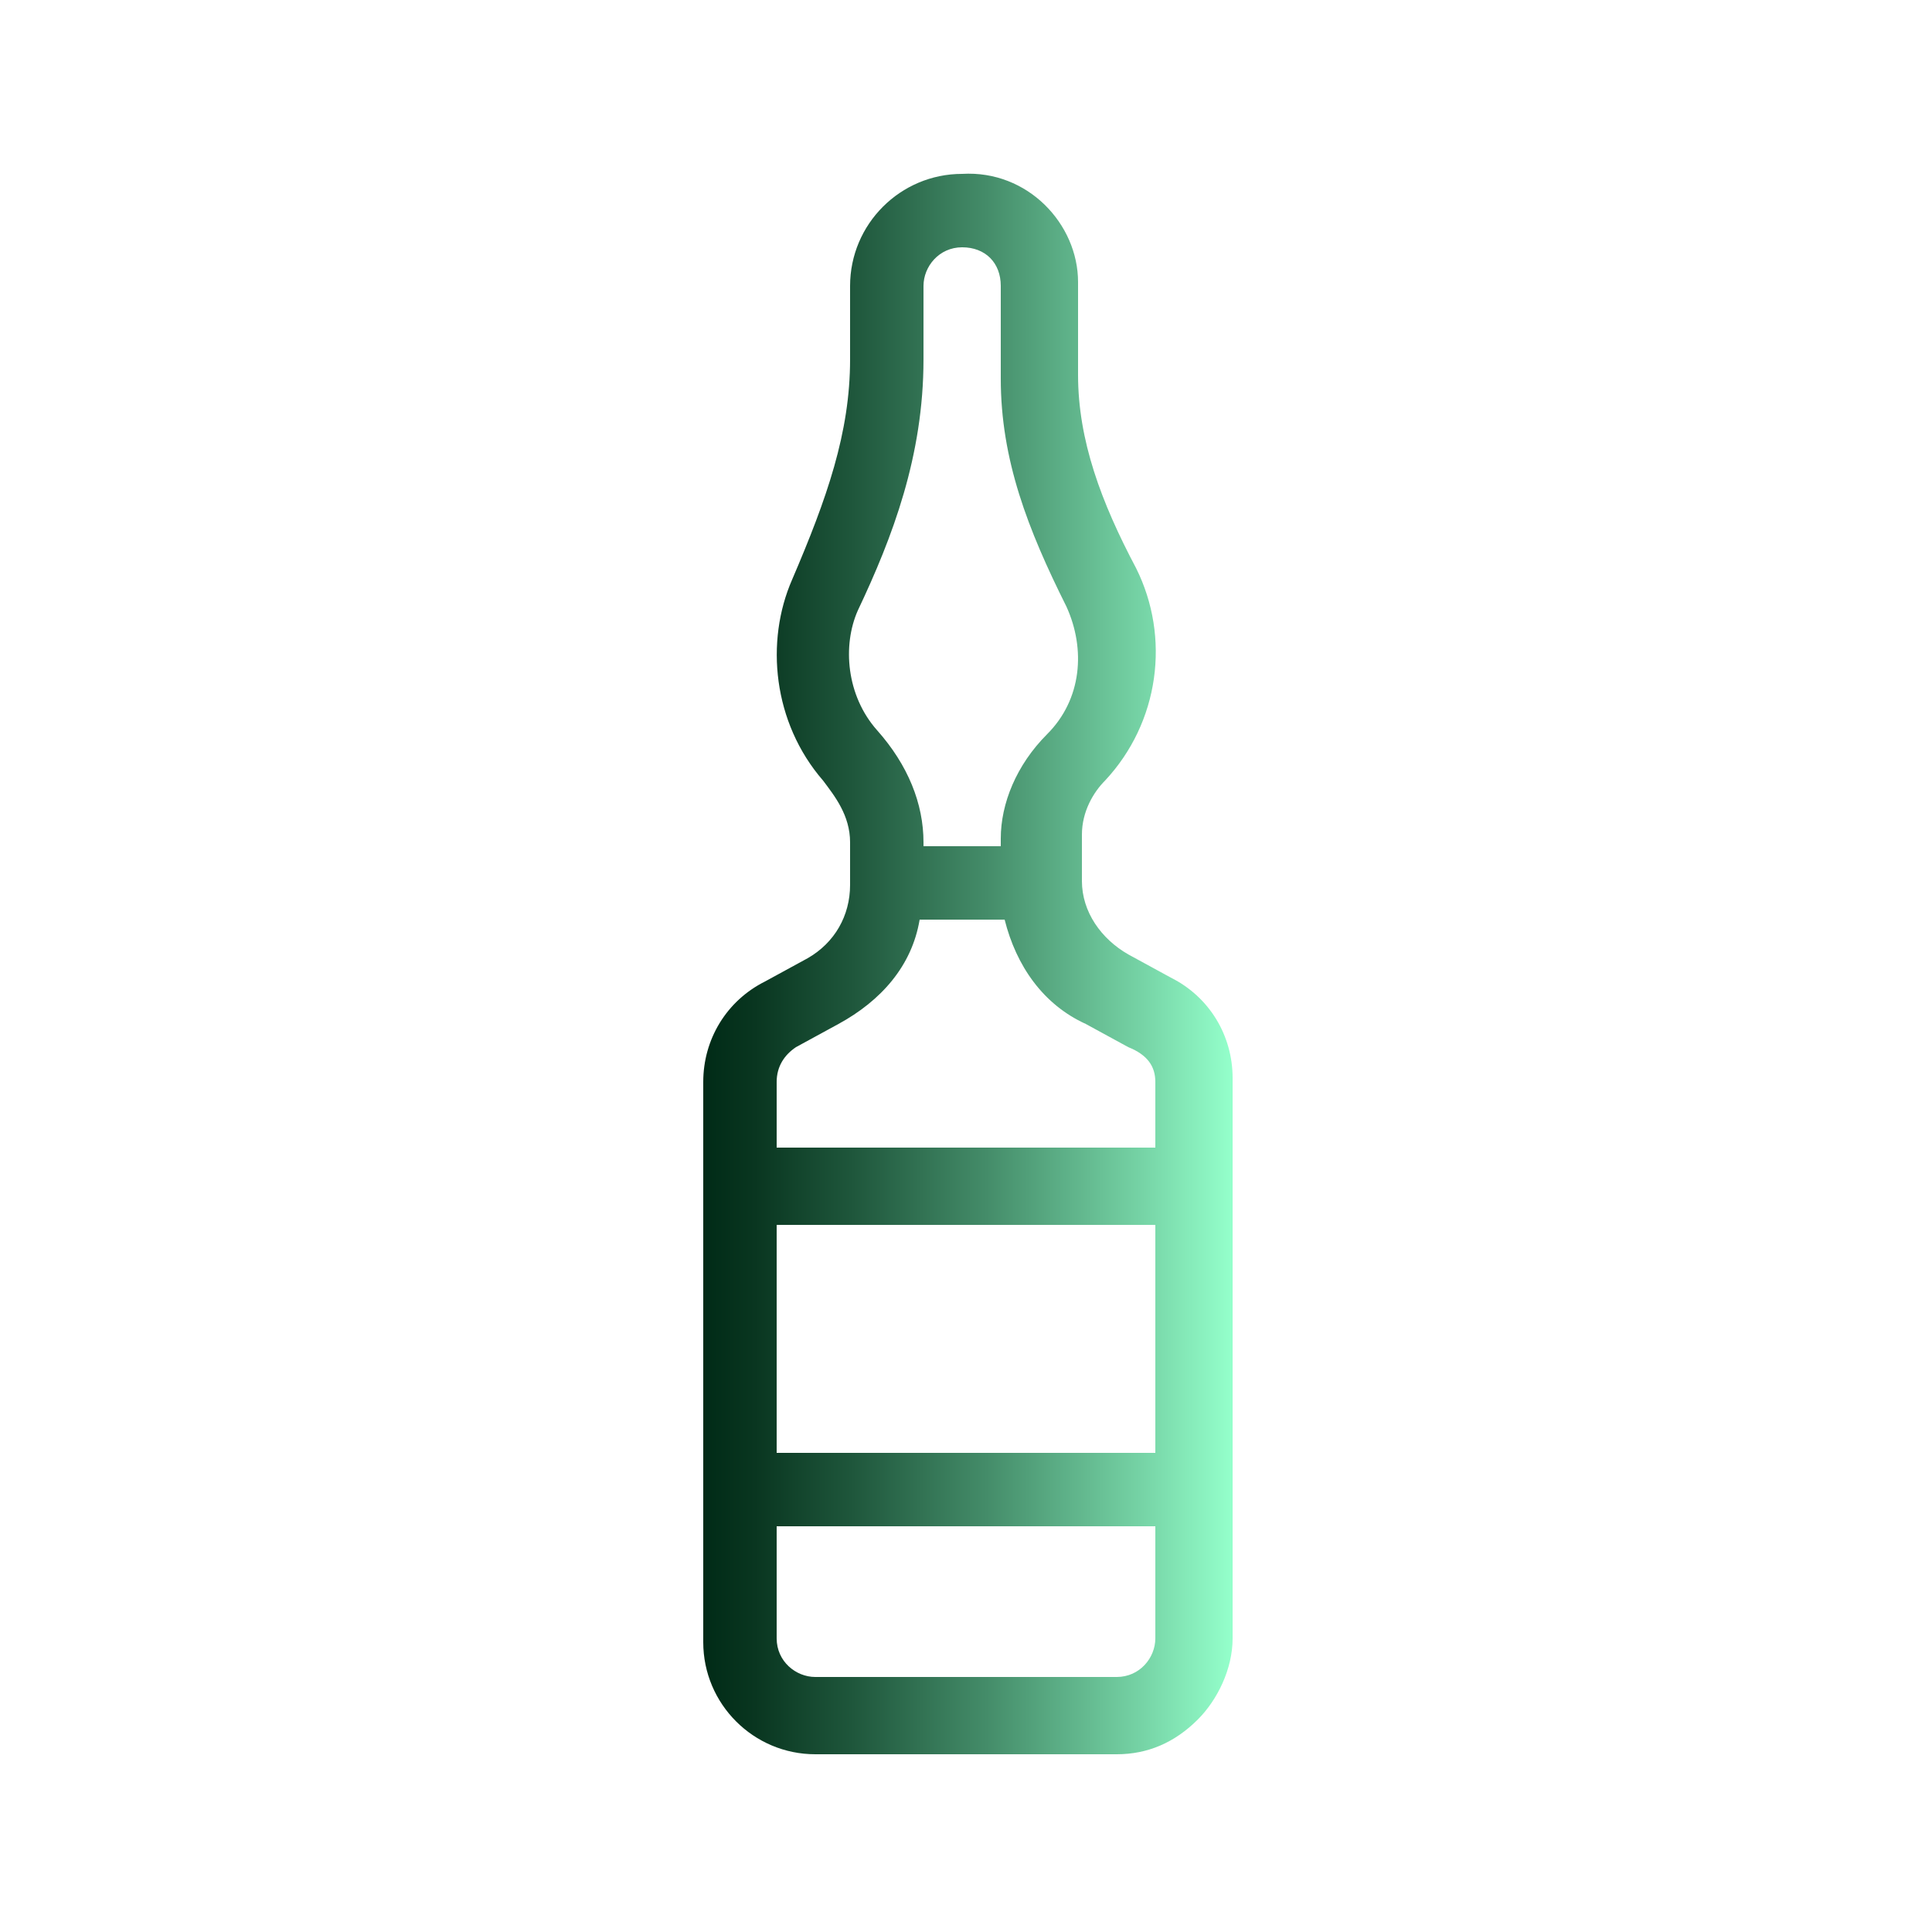 <?xml version="1.0" encoding="utf-8"?>
<!-- Generator: Adobe Illustrator 19.0.0, SVG Export Plug-In . SVG Version: 6.00 Build 0)  -->
<svg version="1.1" id="Capa_1" xmlns="http://www.w3.org/2000/svg" xmlns:xlink="http://www.w3.org/1999/xlink" x="0px" y="0px"
	 viewBox="0 0 50 50" style="enable-background:new 0 0 50 50;" xml:space="preserve">
<style type="text/css">
	.st0{fill:url(#XMLID_2_);}
</style>
<linearGradient id="XMLID_2_" gradientUnits="userSpaceOnUse" x1="18.13" y1="24.926" x2="31.876" y2="24.926">
	<stop  offset="0" style="stop-color:#002A16"/>
	<stop  offset="0.102" style="stop-color:#093620"/>
	<stop  offset="0.288" style="stop-color:#1F573C"/>
	<stop  offset="0.538" style="stop-color:#448C69"/>
	<stop  offset="0.837" style="stop-color:#77D5A7"/>
	<stop  offset="1" style="stop-color:#94FFCB"/>
</linearGradient>
<path id="XMLID_366_" class="st0" d="M24.9,4.5c-1.6,0-2.9,1.3-2.9,2.9l0,1.9c0,1.9-0.6,3.6-1.5,5.7c-0.7,1.6-0.5,3.7,0.8,5.2
	c0.3,0.4,0.7,0.9,0.7,1.6l0,1.1c0,0.8-0.4,1.5-1.1,1.9l-1.1,0.6c-1,0.5-1.6,1.5-1.6,2.6c0,0.6,0,13.3,0,14.5c0,1.6,1.3,2.9,2.9,2.9
	l7.8,0c0.8,0,1.5-0.3,2.1-0.9c0.5-0.5,0.9-1.3,0.9-2.1c0-3.4,0-14.1,0-14.5c0-1.1-0.6-2.1-1.6-2.6l-1.1-0.6
	c-0.7-0.4-1.2-1.1-1.2-1.9l0,0l0-1.2c0-0.6,0.3-1.1,0.6-1.4c1.4-1.5,1.7-3.7,0.8-5.5c-0.9-1.7-1.5-3.3-1.5-5l0-2.4
	C27.9,5.8,26.6,4.4,24.9,4.5z M20.1,31.7l9.8,0c0,0.6,0,5.3,0,5.9l-9.8,0C20.1,37,20.1,32.4,20.1,31.7z M29.9,42.4c0,0.5-0.4,1-1,1
	l-7.8,0c-0.5,0-1-0.4-1-1l0-2.9l9.8,0L29.9,42.4z M29.9,28l0,1.7l-9.8,0l0-1.7c0-0.4,0.2-0.7,0.5-0.9l1.1-0.6
	c1.1-0.6,1.9-1.5,2.1-2.7l2.2,0c0.3,1.2,1,2.2,2.1,2.7l1.1,0.6C29.7,27.3,29.9,27.6,29.9,28z M25.9,7.4l0,2.4c0,2.1,0.7,3.9,1.7,5.9
	c0.5,1.1,0.4,2.4-0.5,3.3c-0.8,0.8-1.2,1.8-1.2,2.7l0,0.2l-2,0l0-0.1c0-1-0.4-2-1.2-2.9c-0.8-0.9-0.9-2.2-0.5-3.1
	c0.9-1.9,1.7-4,1.7-6.5l0-1.9c0-0.5,0.4-1,1-1C25.5,6.4,25.9,6.8,25.9,7.4z"/>
</svg>
